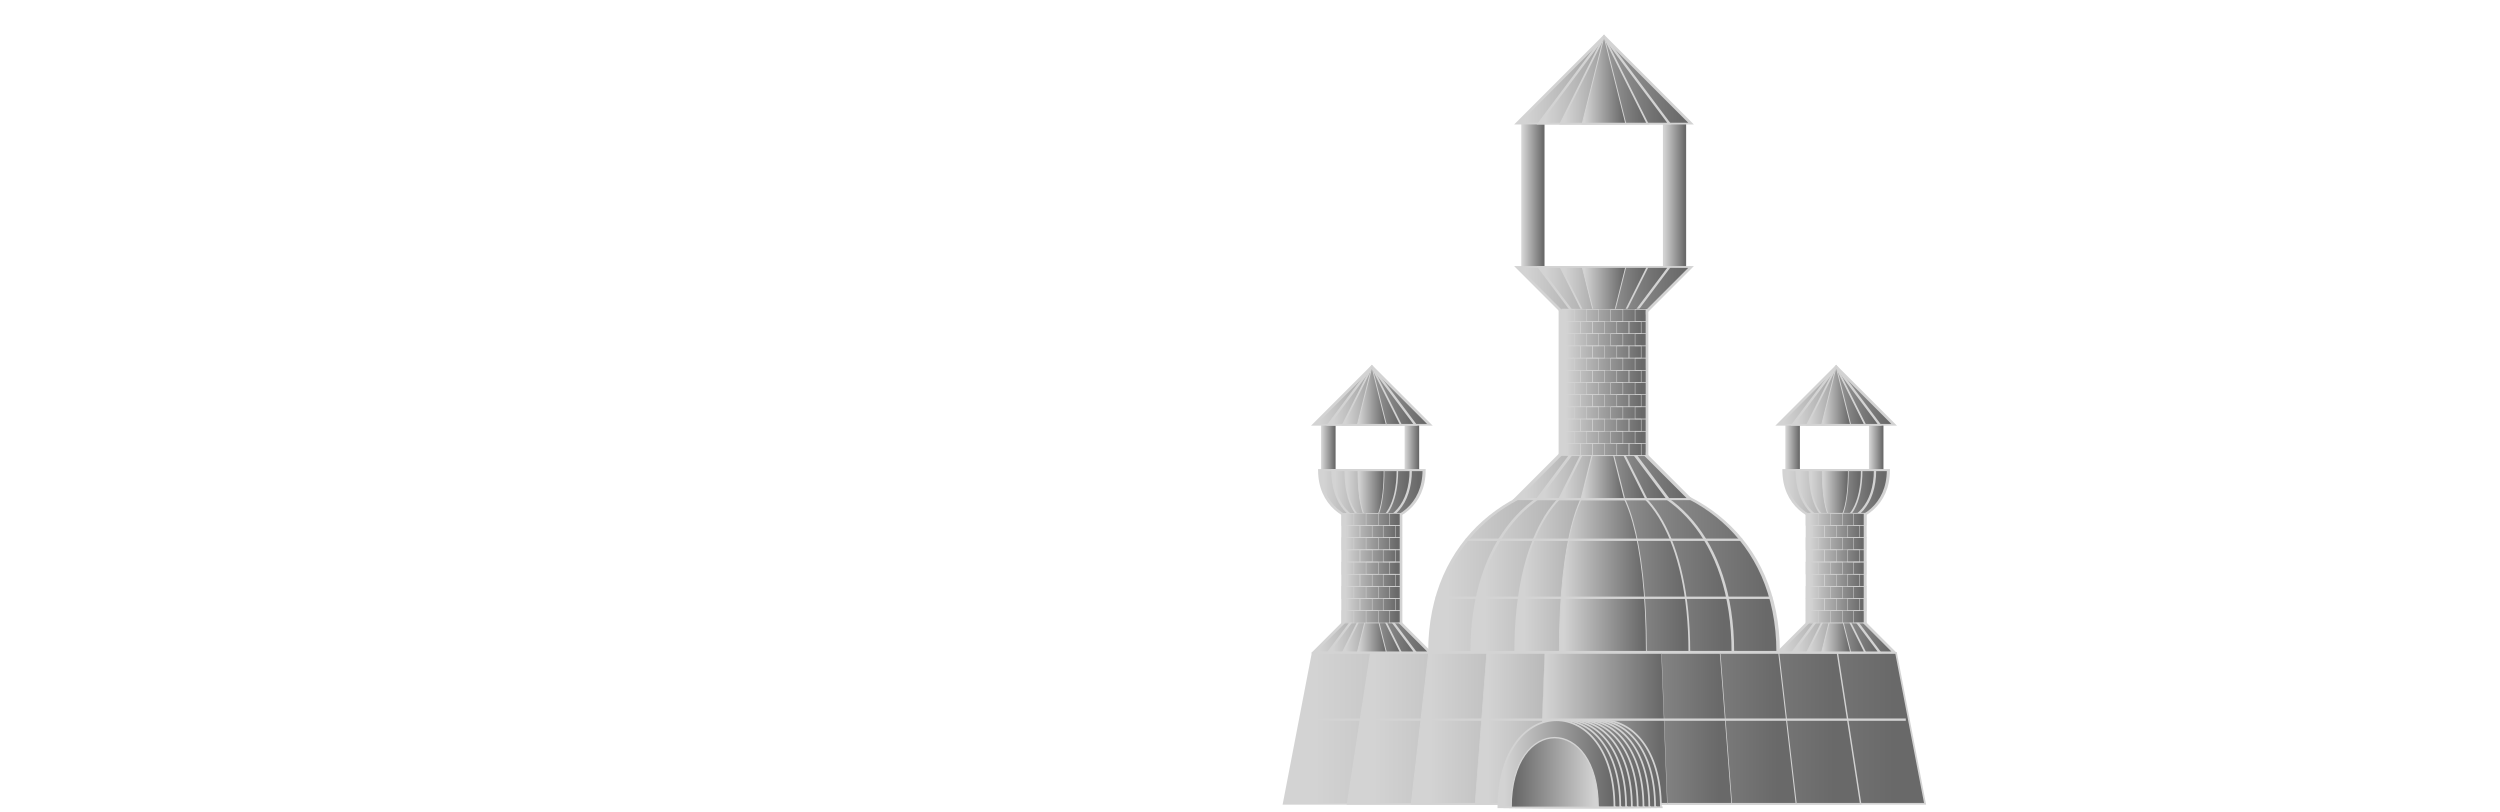 <?xml version="1.0" encoding="UTF-8"?>
<!DOCTYPE svg PUBLIC "-//W3C//DTD SVG 1.1//EN" "http://www.w3.org/Graphics/SVG/1.1/DTD/svg11.dtd">

<svg xmlns="http://www.w3.org/2000/svg" xmlns:xlink="http://www.w3.org/1999/xlink" viewBox="795 220 1000 700" width="2000" height="650">
    <defs>
        <linearGradient id="greyLightDark">
            <stop offset="5%" stop-color="lightgrey" />
            <stop offset="95%" stop-color="dimgrey" />
        </linearGradient>

        <linearGradient id="greyDarkLight">
            <stop offset="5%" stop-color="dimgrey" />
            <stop offset="95%" stop-color="lightgrey" />
        </linearGradient>

        <path id="cube" d="M0,0 L50,0 50,50 0,50 0,0"/>
        <path id="rectangle" d="M0,0 L50,0 50,250 0,250 0,0"/>
        <path id="triangle" d="M0,0 L25,0 0,-50 -25,0 0,0"/>
        <path id="semiCircle" d="M0,0 C0,100 100,100 100,0 L-1.5,0"/>
        <path id="line" d="M0,0 L100,0"/>
        <path id="foundation" d="M0,0 L502.6,0 527.6,130 -25,130 0,0"/>
    </defs>
    
    <g transform="translate(375, 265)">
        <use xlink:href="#cube" fill="url('#greyLightDark')" transform="translate(1381.25,320) scale(0.25,1)"/>
        <use xlink:href="#cube" fill="url('#greyLightDark')" transform="translate(1453.25,320) scale(0.25,1)"/>
        <use xlink:href="#cube" fill="url('#greyLightDark')" transform="translate(981.25,320) scale(0.25,1)"/>
        <use xlink:href="#cube" fill="url('#greyLightDark')" transform="translate(1053.25,320) scale(0.25,1)"/>
        <use xlink:href="#cube" fill="url('#greyLightDark')" transform="translate(1153.75,61) scale(0.4,2.5)"/>
        <use xlink:href="#cube" fill="url('#greyLightDark')" transform="translate(1275.75,61) scale(0.4,2.5)"/>
        <use xlink:href="#rectangle" fill="url('#greyLightDark')" stroke="lightgrey" stroke-width="2.5" transform="translate(1000,390)"/>
        <use xlink:href="#semiCircle" fill="url('#greyLightDark')" stroke="lightgrey" stroke-width="3" transform="translate(980,360) scale(0.9,0.6)"/>
        <use xlink:href="#semiCircle" fill="url('#greyDarkLight')" stroke="lightgrey" stroke-width="1" transform="translate(1375,516.79) rotate(180) scale(3,2)"/>
        <use xlink:href="#semiCircle" fill="url('#greyDarkLight')" stroke="lightgrey" stroke-width="1" transform="translate(1336,516.79) rotate(180) scale(2.25,2)"/>
        <use xlink:href="#semiCircle" fill="url('#greyDarkLight')" stroke="lightgrey" stroke-width="1" transform="translate(1298.5,516.79) rotate(180) scale(1.5,2)"/>
        <use xlink:href="#semiCircle" fill="url('#greyDarkLight')" stroke="lightgrey" stroke-width="1" transform="translate(1261.5,516.79) rotate(180) scale(0.75,2)"/>
        <use xlink:href="#triangle" fill="url('#greyLightDark')" stroke="lightgrey" stroke-width="1" transform="translate(1225,61.5) scale(3,1.5)"/>
        <use xlink:href="#triangle" fill="url('#greyLightDark')" stroke="lightgrey" stroke-width="1" transform="translate(1225,61.5) scale(2.25,1.5)"/>
        <use xlink:href="#triangle" fill="url('#greyLightDark')" stroke="lightgrey" stroke-width="1" transform="translate(1225,61.5) scale(1.5,1.5)"/>
        <use xlink:href="#triangle" fill="url('#greyLightDark')" stroke="lightgrey" stroke-width="1" transform="translate(1225,61.5) scale(0.75,1.5)"/>
        <use xlink:href="#cube" fill="url('#greyLightDark')" stroke="lightgrey" stroke-width="1.5" transform="translate(1187,215) scale(1.5,3)"/>
        <use xlink:href="#triangle" fill="url('#greyLightDark')" stroke="lightgrey" stroke-width="1.5" transform="translate(1025,321) scale(2,1)"/>
        <use xlink:href="#triangle" fill="url('#greyLightDark')" stroke="lightgrey" stroke-width="1.5" transform="translate(1025,321) scale(1.5,1)"/>
        <use xlink:href="#triangle" fill="url('#greyLightDark')" stroke="lightgrey" stroke-width="1.5" transform="translate(1025,321) scale(1,1)"/>
        <use xlink:href="#triangle" fill="url('#greyLightDark')" stroke="lightgrey" stroke-width="1.5" transform="translate(1025,321) scale(0.5,1)"/>
        <use xlink:href="#triangle" fill="url('#greyLightDark')" stroke="lightgrey" stroke-width="1.5" transform="translate(1425,321) scale(2,1)"/>
        <use xlink:href="#triangle" fill="url('#greyLightDark')" stroke="lightgrey" stroke-width="1.5" transform="translate(1425,321) scale(1.5,1)"/>
        <use xlink:href="#triangle" fill="url('#greyLightDark')" stroke="lightgrey" stroke-width="1.5" transform="translate(1425,321) scale(1,1)"/>
        <use xlink:href="#triangle" fill="url('#greyLightDark')" stroke="lightgrey" stroke-width="1.5" transform="translate(1425,321) scale(0.5,1)"/>
        
        <use xlink:href="#foundation" fill="url('#greyLightDark')" stroke="lightgrey" stroke-width="1.5" transform="translate(974,517.5) scale(1,1)"/>
        <use xlink:href="#foundation" fill="url('#greyLightDark')" stroke="lightgrey" stroke-width="1.5" transform="translate(1024,517.5) scale(0.8,1)"/>
        <use xlink:href="#foundation" fill="url('#greyLightDark')" stroke="lightgrey" stroke-width="1.5" transform="translate(1074,517.5) scale(0.6,1)"/>
        <use xlink:href="#foundation" fill="url('#greyLightDark')" stroke="lightgrey" stroke-width="1.5" transform="translate(1124,517.5) scale(0.4,1)"/>
        <use xlink:href="#foundation" fill="url('#greyLightDark')" stroke="lightgrey" stroke-width="1.5" transform="translate(1174,517.5) scale(0.2,1)"/>
        <use xlink:href="#semiCircle" fill="url('#greyDarkLight')" stroke="lightgrey" stroke-width="1.5" transform="translate(1274,650.5) rotate(180) scale(1,1)"/>
        <use xlink:href="#semiCircle" fill="url('#greyDarkLight')" stroke="lightgrey" stroke-width="1.5" transform="translate(1269,650.5) rotate(180) scale(1,1)"/>
        <use xlink:href="#semiCircle" fill="url('#greyDarkLight')" stroke="lightgrey" stroke-width="1.5" transform="translate(1264,650.5) rotate(180) scale(1,1)"/>
        <use xlink:href="#semiCircle" fill="url('#greyDarkLight')" stroke="lightgrey" stroke-width="1.5" transform="translate(1259,650.5) rotate(180) scale(1,1)"/>
        <use xlink:href="#semiCircle" fill="url('#greyDarkLight')" stroke="lightgrey" stroke-width="1.5" transform="translate(1254,650.5) rotate(180) scale(1,1)"/>
        <use xlink:href="#semiCircle" fill="url('#greyDarkLight')" stroke="lightgrey" stroke-width="1.5" transform="translate(1249,650.5) rotate(180) scale(1,1)"/>
        <use xlink:href="#semiCircle" fill="url('#greyDarkLight')" stroke="lightgrey" stroke-width="1.5" transform="translate(1244,650.5) rotate(180) scale(1,1)"/>
        <use xlink:href="#semiCircle" fill="url('#greyDarkLight')" stroke="lightgrey" stroke-width="1.5" transform="translate(1239,650.5) rotate(180) scale(1,1)"/>
        <use xlink:href="#semiCircle" fill="url('#greyDarkLight')" stroke="lightgrey" stroke-width="1.5" transform="translate(1234,650.5) rotate(180) scale(1,1)"/>
        <use xlink:href="#semiCircle" fill="url('#greyLightDark')" stroke="lightgrey" stroke-width="1.5" transform="translate(1220,650.5) rotate(180) scale(0.75,0.8)"/>
        <use xlink:href="#semiCircle" fill="url('#greyLightDark')" stroke="lightgrey" stroke-width="3" transform="translate(1380,360) scale(0.9,0.6)"/>
        <use xlink:href="#semiCircle" fill="url('#greyLightDark')" stroke="lightgrey" stroke-width="3" transform="translate(991,360) scale(0.675,0.6)"/>
        <use xlink:href="#semiCircle" fill="url('#greyLightDark')" stroke="lightgrey" stroke-width="3" transform="translate(1002,360) scale(0.45,0.6)"/>
        <use xlink:href="#semiCircle" fill="url('#greyLightDark')" stroke="lightgrey" stroke-width="3" transform="translate(1013,360) scale(0.225,0.6)"/>
        <use xlink:href="#semiCircle" fill="url('#greyLightDark')" stroke="lightgrey" stroke-width="3" transform="translate(1391,360) scale(0.675,0.6)"/>
        <use xlink:href="#semiCircle" fill="url('#greyLightDark')" stroke="lightgrey" stroke-width="3" transform="translate(1402,360) scale(0.45,0.6)"/>
        <use xlink:href="#semiCircle" fill="url('#greyLightDark')" stroke="lightgrey" stroke-width="3" transform="translate(1413,360) scale(0.225,0.6)"/>

        <use xlink:href="#triangle" fill="url('#greyLightDark')" stroke="lightgrey" stroke-width="1.2" transform="translate(1224,385) scale(3,1.5)"/>
        <use xlink:href="#triangle" fill="url('#greyLightDark')" stroke="lightgrey" stroke-width="1.2" transform="translate(1224,385) scale(2.25,1.5)"/>
        <use xlink:href="#triangle" fill="url('#greyLightDark')" stroke="lightgrey" stroke-width="1.2" transform="translate(1224,385) scale(1.5,1.5)"/>
        <use xlink:href="#triangle" fill="url('#greyLightDark')" stroke="lightgrey" stroke-width="1.2" transform="translate(1224,385) scale(0.75,1.5)"/>
        <use xlink:href="#triangle" fill="url('#greyDarkLight')" stroke="lightgrey" stroke-width="1" transform="translate(1225,185) rotate(180) scale(3,1.5)"/>
        <use xlink:href="#triangle" fill="url('#greyDarkLight')" stroke="lightgrey" stroke-width="1" transform="translate(1225,185) rotate(180) scale(2.25,1.5)"/>
        <use xlink:href="#triangle" fill="url('#greyDarkLight')" stroke="lightgrey" stroke-width="1" transform="translate(1225,185) rotate(180) scale(1.5,1.5)"/>
        <use xlink:href="#triangle" fill="url('#greyDarkLight')" stroke="lightgrey" stroke-width="1" transform="translate(1225,185) rotate(180) scale(0.75,1.5)"/>
        <use xlink:href="#triangle" fill="url('#greyLightDark')" stroke="lightgrey" stroke-width="1.5" transform="translate(1425,517) scale(2,1)"/>
        <use xlink:href="#triangle" fill="url('#greyLightDark')" stroke="lightgrey" stroke-width="1.5" transform="translate(1425,517) scale(1.5,1)"/>
        <use xlink:href="#triangle" fill="url('#greyLightDark')" stroke="lightgrey" stroke-width="1.5" transform="translate(1425,517) scale(1,1)"/>
        <use xlink:href="#triangle" fill="url('#greyLightDark')" stroke="lightgrey" stroke-width="1.5" transform="translate(1425,517) scale(0.5,1)"/>
        <use xlink:href="#triangle" fill="url('#greyLightDark')" stroke="lightgrey" stroke-width="1.5" transform="translate(1025,517) scale(2,1)"/>
        <use xlink:href="#triangle" fill="url('#greyLightDark')" stroke="lightgrey" stroke-width="1.5" transform="translate(1025,517) scale(1.5,1)"/>
        <use xlink:href="#triangle" fill="url('#greyLightDark')" stroke="lightgrey" stroke-width="1.5" transform="translate(1025,517) scale(1,1)"/>
        <use xlink:href="#triangle" fill="url('#greyLightDark')" stroke="lightgrey" stroke-width="1.5" transform="translate(1025,517) scale(0.5,1)"/>
        <use xlink:href="#rectangle" fill="url('#greyLightDark')" transform="translate(1400,397) scale(0.99,0.378)"/>
        <use xlink:href="#rectangle" fill="url('#greyLightDark')" transform="translate(999.7,397) scale(0.99,0.378)"/>
        <use xlink:href="#rectangle" fill="none" stroke="lightgrey" stroke-width="2.5" transform="translate(1400,397) scale(1,0.085)"/>
        <use xlink:href="#rectangle" fill="none" stroke="lightgrey" stroke-width="2.5" transform="translate(1400,418) scale(1,0.085)"/>
        <use xlink:href="#rectangle" fill="none" stroke="lightgrey" stroke-width="2.5" transform="translate(1400,439) scale(1,0.085)"/>
        <use xlink:href="#rectangle" fill="none" stroke="lightgrey" stroke-width="2.5" transform="translate(1400,460) scale(1,0.085)"/>
        <use xlink:href="#rectangle" fill="none" stroke="lightgrey" stroke-width="2.5" transform="translate(1400,470.5) scale(1,0.085)"/>
        
        <use xlink:href="#cube" fill="none" stroke="lightgrey" stroke-width="2" transform="translate(1400,397.2) scale(1,0.21)"/>
        <use xlink:href="#cube" fill="none" stroke="lightgrey" stroke-width="2" transform="translate(1400,418.2) scale(1,0.21)"/>
        <use xlink:href="#cube" fill="none" stroke="lightgrey" stroke-width="2" transform="translate(1400,439.2) scale(1,0.21)"/>
        <use xlink:href="#cube" fill="none" stroke="lightgrey" stroke-width="2" transform="translate(1400,460.2) scale(1,0.21)"/>
        <use xlink:href="#cube" fill="none" stroke="lightgrey" stroke-width="2" transform="translate(1400,481.2) scale(1,0.21)"/>
        <use xlink:href="#cube" fill="none" stroke="lightgrey" stroke-width="2" transform="translate(1399,397.2) scale(0.21.21)"/>
        <use xlink:href="#cube" fill="none" stroke="lightgrey" stroke-width="2" transform="translate(1420,397.2) scale(0.21.21)"/>
        <use xlink:href="#cube" fill="none" stroke="lightgrey" stroke-width="2" transform="translate(1440,397.2) scale(0.21.21)"/>
        <use xlink:href="#cube" fill="none" stroke="lightgrey" stroke-width="2" transform="translate(1404.25,407.7) scale(0.21.21)"/>
        <use xlink:href="#cube" fill="none" stroke="lightgrey" stroke-width="2" transform="translate(1414.75,407.7) scale(0.21.21)"/>
        <use xlink:href="#cube" fill="none" stroke="lightgrey" stroke-width="2" transform="translate(1434.75,407.7) scale(0.21.21)"/>
        <use xlink:href="#cube" fill="none" stroke="lightgrey" stroke-width="2" transform="translate(1399,418.2) scale(0.21.21)"/>
        <use xlink:href="#cube" fill="none" stroke="lightgrey" stroke-width="2" transform="translate(1420,418.2) scale(0.21.21)"/>
        <use xlink:href="#cube" fill="none" stroke="lightgrey" stroke-width="2" transform="translate(1440,418.2) scale(0.21.21)"/>
        <use xlink:href="#cube" fill="none" stroke="lightgrey" stroke-width="2" transform="translate(1404.25,428.7) scale(0.21.21)"/>
        <use xlink:href="#cube" fill="none" stroke="lightgrey" stroke-width="2" transform="translate(1414.75,428.7) scale(0.21.21)"/>
        <use xlink:href="#cube" fill="none" stroke="lightgrey" stroke-width="2" transform="translate(1434.75,428.7) scale(0.21.21)"/>
        <use xlink:href="#cube" fill="none" stroke="lightgrey" stroke-width="2" transform="translate(1399,439.2) scale(0.21.21)"/>
        <use xlink:href="#cube" fill="none" stroke="lightgrey" stroke-width="2" transform="translate(1420,439.2) scale(0.21.21)"/>
        <use xlink:href="#cube" fill="none" stroke="lightgrey" stroke-width="2" transform="translate(1440,439.2) scale(0.21.21)"/>
        <use xlink:href="#cube" fill="none" stroke="lightgrey" stroke-width="2" transform="translate(1404.25,449.7) scale(0.21.21)"/>
        <use xlink:href="#cube" fill="none" stroke="lightgrey" stroke-width="2" transform="translate(1414.75,449.7) scale(0.21.21)"/>
        <use xlink:href="#cube" fill="none" stroke="lightgrey" stroke-width="2" transform="translate(1434.75,449.7) scale(0.21.21)"/>
        <use xlink:href="#cube" fill="none" stroke="lightgrey" stroke-width="2" transform="translate(1399,460.2) scale(0.21.21)"/>
        <use xlink:href="#cube" fill="none" stroke="lightgrey" stroke-width="2" transform="translate(1420,460.2) scale(0.21.21)"/>
        <use xlink:href="#cube" fill="none" stroke="lightgrey" stroke-width="2" transform="translate(1440,460.2) scale(0.21.21)"/>
        <use xlink:href="#cube" fill="none" stroke="lightgrey" stroke-width="2" transform="translate(1404.25,470.7) scale(0.21.21)"/>
        <use xlink:href="#cube" fill="none" stroke="lightgrey" stroke-width="2" transform="translate(1414.75,470.7) scale(0.21.21)"/>
        <use xlink:href="#cube" fill="none" stroke="lightgrey" stroke-width="2" transform="translate(1434.75,470.7) scale(0.21.21)"/>
        <use xlink:href="#cube" fill="none" stroke="lightgrey" stroke-width="2" transform="translate(1399,481.2) scale(0.21.21)"/>
        <use xlink:href="#cube" fill="none" stroke="lightgrey" stroke-width="2" transform="translate(1420,481.2) scale(0.21.21)"/>
        <use xlink:href="#cube" fill="none" stroke="lightgrey" stroke-width="2" transform="translate(1440,481.2) scale(0.21.21)"/>
        <use xlink:href="#cube" fill="none" stroke="lightgrey" stroke-width="2" transform="translate(1000,397.2) scale(1,0.21)"/>
        <use xlink:href="#cube" fill="none" stroke="lightgrey" stroke-width="2" transform="translate(1000,407.7) scale(1,0.21)"/>
        <use xlink:href="#cube" fill="none" stroke="lightgrey" stroke-width="2" transform="translate(1000,418.2) scale(1,0.21)"/>
        <use xlink:href="#cube" fill="none" stroke="lightgrey" stroke-width="2" transform="translate(1000,428.7) scale(1,0.21)"/>
        <use xlink:href="#cube" fill="none" stroke="lightgrey" stroke-width="2" transform="translate(1000,439.2) scale(1,0.21)"/>
        <use xlink:href="#cube" fill="none" stroke="lightgrey" stroke-width="2" transform="translate(1000,449.7) scale(1,0.21)"/>
        <use xlink:href="#cube" fill="none" stroke="lightgrey" stroke-width="2" transform="translate(1000,460.2) scale(1,0.21)"/>
        <use xlink:href="#cube" fill="none" stroke="lightgrey" stroke-width="2" transform="translate(1000,470.7) scale(1,0.21)"/>
        <use xlink:href="#cube" fill="none" stroke="lightgrey" stroke-width="2" transform="translate(1000,481.2) scale(1,0.21)"/>
        <use xlink:href="#cube" fill="none" stroke="lightgrey" stroke-width="2" transform="translate(999,397.2) scale(0.21.21)"/>
        <use xlink:href="#cube" fill="none" stroke="lightgrey" stroke-width="2" transform="translate(1020,397.2) scale(0.21.21)"/>
        <use xlink:href="#cube" fill="none" stroke="lightgrey" stroke-width="2" transform="translate(1040,397.2) scale(0.21.21)"/>
        <use xlink:href="#cube" fill="none" stroke="lightgrey" stroke-width="2" transform="translate(1004.25,407.7) scale(0.21.21)"/>
        <use xlink:href="#cube" fill="none" stroke="lightgrey" stroke-width="2" transform="translate(1014.75,407.7) scale(0.21.21)"/>
        <use xlink:href="#cube" fill="none" stroke="lightgrey" stroke-width="2" transform="translate(1034.75,407.7) scale(0.21.21)"/>
        <use xlink:href="#cube" fill="none" stroke="lightgrey" stroke-width="2" transform="translate(999,418.2) scale(0.21.21)"/>
        <use xlink:href="#cube" fill="none" stroke="lightgrey" stroke-width="2" transform="translate(1020,418.2) scale(0.21.21)"/>
        <use xlink:href="#cube" fill="none" stroke="lightgrey" stroke-width="2" transform="translate(1040,418.2) scale(0.21.21)"/>
        <use xlink:href="#cube" fill="none" stroke="lightgrey" stroke-width="2" transform="translate(1004.25,428.7) scale(0.21.21)"/>
        <use xlink:href="#cube" fill="none" stroke="lightgrey" stroke-width="2" transform="translate(1014.75,428.7) scale(0.21.21)"/>
        <use xlink:href="#cube" fill="none" stroke="lightgrey" stroke-width="2" transform="translate(1034.75,428.7) scale(0.21.21)"/>
        <use xlink:href="#cube" fill="none" stroke="lightgrey" stroke-width="2" transform="translate(999,439.2) scale(0.21.21)"/>
        <use xlink:href="#cube" fill="none" stroke="lightgrey" stroke-width="2" transform="translate(1020,439.2) scale(0.21.21)"/>
        <use xlink:href="#cube" fill="none" stroke="lightgrey" stroke-width="2" transform="translate(1040,439.2) scale(0.21.21)"/>
        <use xlink:href="#cube" fill="none" stroke="lightgrey" stroke-width="2" transform="translate(1004.25,449.7) scale(0.21.21)"/>
        <use xlink:href="#cube" fill="none" stroke="lightgrey" stroke-width="2" transform="translate(1014.75,449.7) scale(0.21.21)"/>
        <use xlink:href="#cube" fill="none" stroke="lightgrey" stroke-width="2" transform="translate(1034.75,449.7) scale(0.21.21)"/>
        <use xlink:href="#cube" fill="none" stroke="lightgrey" stroke-width="2" transform="translate(999,460.2) scale(0.21.21)"/>
        <use xlink:href="#cube" fill="none" stroke="lightgrey" stroke-width="2" transform="translate(1020,460.2) scale(0.21.21)"/>
        <use xlink:href="#cube" fill="none" stroke="lightgrey" stroke-width="2" transform="translate(1040,460.2) scale(0.21.21)"/>
        <use xlink:href="#cube" fill="none" stroke="lightgrey" stroke-width="2" transform="translate(1004.25,470.7) scale(0.21.21)"/>
        <use xlink:href="#cube" fill="none" stroke="lightgrey" stroke-width="2" transform="translate(1014.75,470.7) scale(0.21.21)"/>
        <use xlink:href="#cube" fill="none" stroke="lightgrey" stroke-width="2" transform="translate(1034.75,470.7) scale(0.21.21)"/>
        <use xlink:href="#cube" fill="none" stroke="lightgrey" stroke-width="2" transform="translate(999,481.2) scale(0.21.21)"/>
        <use xlink:href="#cube" fill="none" stroke="lightgrey" stroke-width="2" transform="translate(1020,481.2) scale(0.21.21)"/>
        <use xlink:href="#cube" fill="none" stroke="lightgrey" stroke-width="2" transform="translate(1040,481.2) scale(0.21.21)"/>
        <use xlink:href="#cube" fill="url('#greyLightDark')" transform="translate(1188.5,221) scale(1.45,1.5)"/>
        <use xlink:href="#cube" fill="url('#greyLightDark')" transform="translate(1188.5,272) scale(1.45,1.5)"/>
        <use xlink:href="#cube" fill="none" stroke="lightgrey" stroke-width="2" transform="translate(1188.75,221.5) scale(0.21.21)"/>
        <use xlink:href="#cube" fill="none" stroke="lightgrey" stroke-width="2" transform="translate(1209.75,221.5) scale(0.21.21)"/>
        <use xlink:href="#cube" fill="none" stroke="lightgrey" stroke-width="2" transform="translate(1230.75,221.5) scale(0.21.21)"/>
        <use xlink:href="#cube" fill="none" stroke="lightgrey" stroke-width="2" transform="translate(1251.75,221.5) scale(0.21.21)"/>
        <use xlink:href="#cube" fill="none" stroke="lightgrey" stroke-width="2" transform="translate(1194,232) scale(0.21.21)"/>
        <use xlink:href="#cube" fill="none" stroke="lightgrey" stroke-width="2" transform="translate(1204.5,232) scale(0.21.21)"/>
        <use xlink:href="#cube" fill="none" stroke="lightgrey" stroke-width="2" transform="translate(1215,232) scale(0.21.21)"/>
        <use xlink:href="#cube" fill="none" stroke="lightgrey" stroke-width="2" transform="translate(1236,232) scale(0.21.21)"/>
        <use xlink:href="#cube" fill="none" stroke="lightgrey" stroke-width="2" transform="translate(1246.5,232) scale(0.21.21)"/>
        <use xlink:href="#cube" fill="none" stroke="lightgrey" stroke-width="2" transform="translate(1188.75,242.5) scale(0.21.21)"/>
        <use xlink:href="#cube" fill="none" stroke="lightgrey" stroke-width="2" transform="translate(1209.75,242.5) scale(0.21.21)"/>
        <use xlink:href="#cube" fill="none" stroke="lightgrey" stroke-width="2" transform="translate(1230.75,242.5) scale(0.21.21)"/>
        <use xlink:href="#cube" fill="none" stroke="lightgrey" stroke-width="2" transform="translate(1251.75,242.5) scale(0.21.21)"/>
        <use xlink:href="#cube" fill="none" stroke="lightgrey" stroke-width="2" transform="translate(1194,253) scale(0.21.21)"/>
        <use xlink:href="#cube" fill="none" stroke="lightgrey" stroke-width="2" transform="translate(1204.5,253) scale(0.21.21)"/>
        <use xlink:href="#cube" fill="none" stroke="lightgrey" stroke-width="2" transform="translate(1215,253) scale(0.21.21)"/>
        <use xlink:href="#cube" fill="none" stroke="lightgrey" stroke-width="2" transform="translate(1236,253) scale(0.21.21)"/>
        <use xlink:href="#cube" fill="none" stroke="lightgrey" stroke-width="2" transform="translate(1246.5,253) scale(0.21.21)"/>
        <use xlink:href="#cube" fill="none" stroke="lightgrey" stroke-width="2" transform="translate(1188.75,263.5) scale(0.21.21)"/>
        <use xlink:href="#cube" fill="none" stroke="lightgrey" stroke-width="2" transform="translate(1209.75,263.5) scale(0.21.21)"/>
        <use xlink:href="#cube" fill="none" stroke="lightgrey" stroke-width="2" transform="translate(1230.75,263.5) scale(0.21.21)"/>
        <use xlink:href="#cube" fill="none" stroke="lightgrey" stroke-width="2" transform="translate(1251.75,263.5) scale(0.21.21)"/>
        <use xlink:href="#cube" fill="none" stroke="lightgrey" stroke-width="2" transform="translate(1194,274) scale(0.21.21)"/>
        <use xlink:href="#cube" fill="none" stroke="lightgrey" stroke-width="2" transform="translate(1204.5,274) scale(0.21.21)"/>
        <use xlink:href="#cube" fill="none" stroke="lightgrey" stroke-width="2" transform="translate(1215,274) scale(0.21.21)"/>
        <use xlink:href="#cube" fill="none" stroke="lightgrey" stroke-width="2" transform="translate(1236,274) scale(0.21.21)"/>
        <use xlink:href="#cube" fill="none" stroke="lightgrey" stroke-width="2" transform="translate(1246.5,274) scale(0.21.21)"/>
        <use xlink:href="#cube" fill="none" stroke="lightgrey" stroke-width="2" transform="translate(1188.75,284.5) scale(0.21.21)"/>
        <use xlink:href="#cube" fill="none" stroke="lightgrey" stroke-width="2" transform="translate(1209.75,284.5) scale(0.21.21)"/>
        <use xlink:href="#cube" fill="none" stroke="lightgrey" stroke-width="2" transform="translate(1230.75,284.5) scale(0.21.21)"/>
        <use xlink:href="#cube" fill="none" stroke="lightgrey" stroke-width="2" transform="translate(1251.75,284.5) scale(0.21.21)"/>
        <use xlink:href="#cube" fill="none" stroke="lightgrey" stroke-width="2" transform="translate(1194,295) scale(0.21.21)"/>
        <use xlink:href="#cube" fill="none" stroke="lightgrey" stroke-width="2" transform="translate(1204.5,295) scale(0.21.21)"/>
        <use xlink:href="#cube" fill="none" stroke="lightgrey" stroke-width="2" transform="translate(1215,295) scale(0.21.21)"/>
        <use xlink:href="#cube" fill="none" stroke="lightgrey" stroke-width="2" transform="translate(1236,295) scale(0.21.21)"/>
        <use xlink:href="#cube" fill="none" stroke="lightgrey" stroke-width="2" transform="translate(1246.5,295) scale(0.21.21)"/>
        <use xlink:href="#cube" fill="none" stroke="lightgrey" stroke-width="2" transform="translate(1188.75,305.5) scale(0.21.21)"/>
        <use xlink:href="#cube" fill="none" stroke="lightgrey" stroke-width="2" transform="translate(1209.75,305.5) scale(0.21.21)"/>
        <use xlink:href="#cube" fill="none" stroke="lightgrey" stroke-width="2" transform="translate(1230.75,305.5) scale(0.21.21)"/>
        <use xlink:href="#cube" fill="none" stroke="lightgrey" stroke-width="2" transform="translate(1251.75,305.5) scale(0.21.21)"/>
        <use xlink:href="#cube" fill="none" stroke="lightgrey" stroke-width="2" transform="translate(1194,316) scale(0.21.21)"/>
        <use xlink:href="#cube" fill="none" stroke="lightgrey" stroke-width="2" transform="translate(1204.5,316) scale(0.21.21)"/>
        <use xlink:href="#cube" fill="none" stroke="lightgrey" stroke-width="2" transform="translate(1215,316) scale(0.21.21)"/>
        <use xlink:href="#cube" fill="none" stroke="lightgrey" stroke-width="2" transform="translate(1236,316) scale(0.21.21)"/>
        <use xlink:href="#cube" fill="none" stroke="lightgrey" stroke-width="2" transform="translate(1246.53,316) scale(0.21.21)"/>
        <use xlink:href="#cube" fill="none" stroke="lightgrey" stroke-width="2" transform="translate(1188.75,326.5) scale(0.21.21)"/>
        <use xlink:href="#cube" fill="none" stroke="lightgrey" stroke-width="2" transform="translate(1209.75,326.5) scale(0.21.21)"/>
        <use xlink:href="#cube" fill="none" stroke="lightgrey" stroke-width="2" transform="translate(1230.75,326.5) scale(0.21.21)"/>
        <use xlink:href="#cube" fill="none" stroke="lightgrey" stroke-width="2" transform="translate(1251.75,326.5) scale(0.21.21)"/>
        <use xlink:href="#cube" fill="none" stroke="lightgrey" stroke-width="2" transform="translate(1194,337) scale(0.21.21)"/>
        <use xlink:href="#cube" fill="none" stroke="lightgrey" stroke-width="2" transform="translate(1204.5,337) scale(0.21.21)"/>
        <use xlink:href="#cube" fill="none" stroke="lightgrey" stroke-width="2" transform="translate(1215,337) scale(0.21.21)"/>
        <use xlink:href="#cube" fill="none" stroke="lightgrey" stroke-width="2" transform="translate(1236,337) scale(0.21.21)"/>
        <use xlink:href="#cube" fill="none" stroke="lightgrey" stroke-width="2" transform="translate(1246.53,337) scale(0.21.21)"/>

        <use xlink:href="#line" fill="none" stroke="lightgrey" stroke-width="2" transform="translate(1106,420) scale(2.38,1)"/>
        <use xlink:href="#line" fill="none" stroke="lightgrey" stroke-width="2" transform="translate(1080,470) scale(2.9,1)"/>
        <use xlink:href="#line" fill="none" stroke="lightgrey" stroke-width="2" transform="translate(963,575) scale(5.22,1)"/>
        <use xlink:href="#line" fill="none" stroke="lightgrey" stroke-width="0.4" transform="translate(1188,221.5) scale(0.75,1)"/>
        <use xlink:href="#line" fill="none" stroke="lightgrey" stroke-width="0.4" transform="translate(1188,232) scale(0.75,1)"/>
        <use xlink:href="#line" fill="none" stroke="lightgrey" stroke-width="0.4" transform="translate(1188,242.5) scale(0.75,1)"/>
        <use xlink:href="#line" fill="none" stroke="lightgrey" stroke-width="0.4" transform="translate(1188,253) scale(0.75,1)"/>
        <use xlink:href="#line" fill="none" stroke="lightgrey" stroke-width="0.4" transform="translate(1188,263.5) scale(0.75,1)"/>
        <use xlink:href="#line" fill="none" stroke="lightgrey" stroke-width="0.4" transform="translate(1188,274) scale(0.75,1)"/>
        <use xlink:href="#line" fill="none" stroke="lightgrey" stroke-width="0.4" transform="translate(1188,284.5) scale(0.75,1)"/>
        <use xlink:href="#line" fill="none" stroke="lightgrey" stroke-width="0.4" transform="translate(1188,295) scale(0.75,1)"/>
        <use xlink:href="#line" fill="none" stroke="lightgrey" stroke-width="0.4" transform="translate(1188,305.5) scale(0.75,1)"/>
        <use xlink:href="#line" fill="none" stroke="lightgrey" stroke-width="0.4" transform="translate(1188,316) scale(0.75,1)"/>
        <use xlink:href="#line" fill="none" stroke="lightgrey" stroke-width="0.4" transform="translate(1188,326.5) scale(0.75,1)"/>
        <use xlink:href="#line" fill="none" stroke="lightgrey" stroke-width="0.4" transform="translate(1188,337) scale(0.75,1)"/>
        <use xlink:href="#line" fill="none" stroke="lightgrey" stroke-width="0.8" transform="translate(1188,347.5) scale(0.75,1)"/>
        <use xlink:href="#line" fill="none" stroke="lightgrey" stroke-width="0.4" transform="translate(1261.95,347.5) scale(5.1,1.26) rotate(-90)"/>
    </g>
</svg>